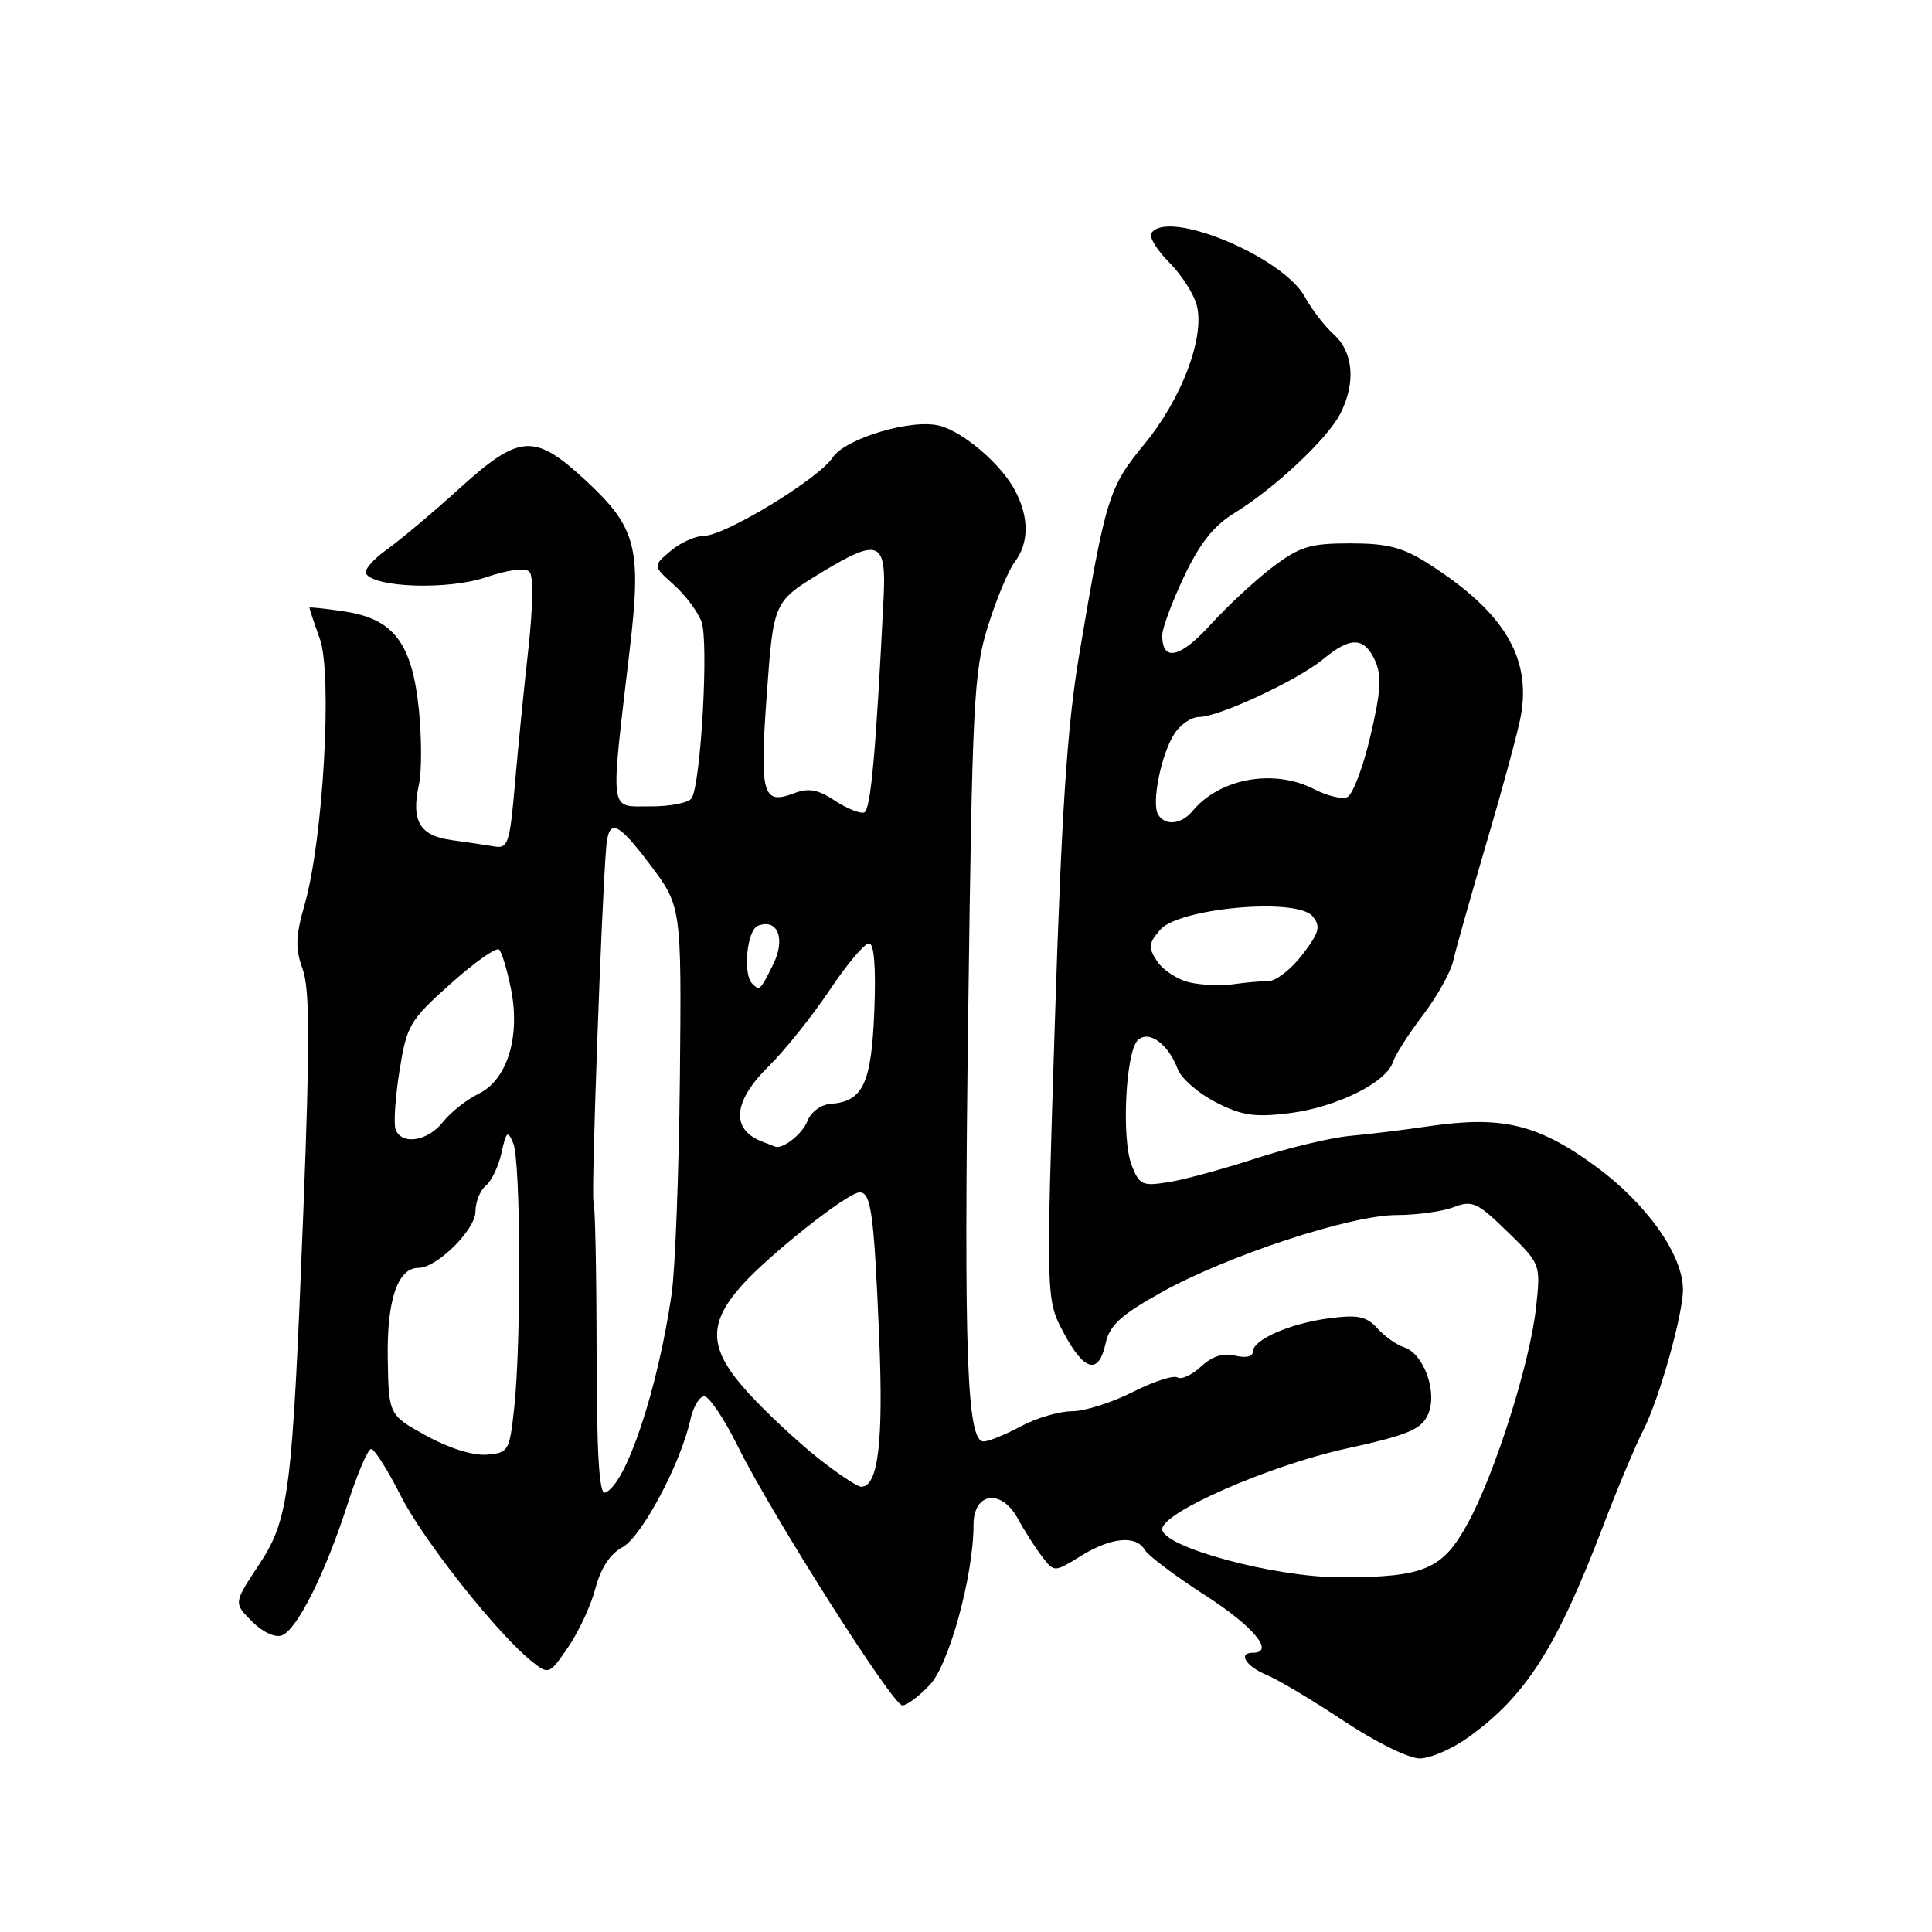 <?xml version="1.0" encoding="UTF-8" standalone="no"?>
<!DOCTYPE svg PUBLIC "-//W3C//DTD SVG 1.1//EN" "http://www.w3.org/Graphics/SVG/1.1/DTD/svg11.dtd" >
<svg xmlns="http://www.w3.org/2000/svg" xmlns:xlink="http://www.w3.org/1999/xlink" version="1.1" viewBox="0 0 256 256">
 <g >
 <path fill="currentColor"
d=" M 194.64 230.15 C 202.27 224.62 206.28 218.30 212.51 201.97 C 214.35 197.14 216.74 191.46 217.82 189.35 C 219.88 185.28 223.00 174.18 223.00 170.89 C 223.00 166.28 218.20 159.50 211.44 154.55 C 203.78 148.95 199.04 147.81 189.33 149.23 C 186.12 149.71 181.43 150.28 178.89 150.51 C 176.36 150.74 170.76 152.08 166.46 153.48 C 162.16 154.88 156.93 156.31 154.84 156.64 C 151.35 157.20 150.96 157.02 149.94 154.37 C 148.59 150.87 149.15 139.45 150.75 137.85 C 152.18 136.42 154.78 138.28 156.06 141.67 C 156.53 142.91 158.80 144.88 161.11 146.06 C 164.59 147.83 166.25 148.07 170.88 147.50 C 177.07 146.72 183.70 143.45 184.57 140.73 C 184.89 139.76 186.68 136.95 188.55 134.50 C 190.42 132.05 192.23 128.80 192.57 127.27 C 192.91 125.75 194.92 118.65 197.02 111.50 C 199.13 104.35 201.15 96.88 201.51 94.91 C 202.93 87.11 199.26 81.05 189.27 74.69 C 185.86 72.52 183.85 72.00 178.92 72.00 C 173.60 72.00 172.24 72.41 168.64 75.13 C 166.36 76.85 162.65 80.30 160.39 82.78 C 156.37 87.21 154.00 87.73 154.00 84.19 C 154.00 83.26 155.30 79.76 156.89 76.40 C 158.98 71.98 160.83 69.65 163.64 67.93 C 168.94 64.67 175.86 58.17 177.58 54.85 C 179.67 50.79 179.35 46.68 176.75 44.33 C 175.51 43.21 173.79 40.98 172.93 39.38 C 170.04 34.02 154.60 27.61 152.55 30.92 C 152.24 31.42 153.32 33.16 154.94 34.79 C 156.57 36.41 158.21 38.99 158.59 40.50 C 159.65 44.73 156.58 52.84 151.66 58.82 C 146.91 64.59 146.53 65.81 143.00 86.75 C 141.41 96.16 140.66 107.46 139.77 135.59 C 138.60 172.19 138.60 172.19 140.94 176.60 C 143.67 181.73 145.57 182.22 146.50 178.01 C 147.02 175.61 148.50 174.26 153.81 171.29 C 162.55 166.40 178.96 161.00 185.07 161.00 C 187.71 161.00 191.10 160.53 192.61 159.96 C 195.09 159.01 195.74 159.31 199.75 163.21 C 204.16 167.50 204.16 167.50 203.53 173.30 C 202.72 180.62 198.12 195.18 194.50 201.82 C 191.15 207.98 188.75 209.00 177.60 209.00 C 168.85 209.00 154.00 204.98 154.00 202.61 C 154.00 200.40 168.19 194.19 178.32 191.96 C 186.56 190.15 188.30 189.43 189.21 187.45 C 190.53 184.55 188.68 179.35 186.02 178.51 C 185.06 178.20 183.47 177.08 182.51 176.01 C 181.07 174.42 179.92 174.18 176.13 174.68 C 170.90 175.36 166.00 177.52 166.00 179.13 C 166.00 179.77 165.03 179.97 163.66 179.63 C 162.09 179.24 160.62 179.71 159.15 181.07 C 157.95 182.19 156.55 182.84 156.02 182.52 C 155.50 182.19 152.82 183.07 150.07 184.46 C 147.32 185.86 143.70 187.00 142.03 187.00 C 140.36 187.00 137.31 187.90 135.26 189.00 C 133.21 190.10 130.99 191.00 130.34 191.00 C 128.11 191.00 127.70 179.71 128.29 134.50 C 128.83 93.05 129.03 88.99 130.90 82.99 C 132.02 79.40 133.61 75.58 134.44 74.49 C 136.35 71.95 136.39 68.65 134.54 65.07 C 132.73 61.57 127.65 57.20 124.45 56.40 C 120.75 55.47 111.98 58.10 110.31 60.65 C 108.48 63.44 96.06 71.00 93.30 71.00 C 92.16 71.00 90.16 71.90 88.86 73.00 C 86.50 74.99 86.50 74.99 89.26 77.46 C 90.78 78.81 92.44 81.02 92.95 82.37 C 93.93 84.95 92.88 103.76 91.65 105.76 C 91.27 106.38 88.78 106.87 86.13 106.85 C 80.65 106.81 80.84 108.29 83.45 86.00 C 85.02 72.61 84.33 69.92 77.70 63.75 C 70.81 57.35 68.90 57.46 60.85 64.75 C 57.36 67.92 53.03 71.55 51.24 72.83 C 49.44 74.11 48.21 75.54 48.50 76.01 C 49.66 77.88 59.43 78.18 64.37 76.50 C 67.29 75.50 69.60 75.20 70.15 75.75 C 70.69 76.29 70.63 80.43 70.00 86.08 C 69.42 91.26 68.62 99.33 68.22 104.00 C 67.55 111.75 67.31 112.47 65.49 112.16 C 64.40 111.97 61.83 111.59 59.79 111.31 C 55.59 110.73 54.45 108.76 55.52 103.91 C 55.89 102.23 55.88 97.81 55.51 94.09 C 54.62 85.24 52.20 82.02 45.69 81.03 C 43.11 80.64 41.00 80.41 41.00 80.53 C 41.00 80.65 41.62 82.52 42.39 84.68 C 44.06 89.43 42.82 111.23 40.39 119.77 C 39.16 124.06 39.11 125.66 40.10 128.40 C 41.05 131.02 41.07 138.13 40.19 160.63 C 38.71 198.25 38.33 201.28 34.22 207.48 C 30.96 212.41 30.96 212.41 33.39 214.85 C 34.82 216.28 36.46 217.04 37.37 216.69 C 39.39 215.91 43.15 208.36 46.07 199.25 C 47.35 195.26 48.75 192.00 49.18 192.00 C 49.62 192.00 51.37 194.78 53.09 198.17 C 56.08 204.11 66.01 216.63 70.57 220.23 C 72.71 221.91 72.82 221.87 75.30 218.23 C 76.70 216.18 78.33 212.67 78.91 210.42 C 79.61 207.78 80.86 205.88 82.47 205.02 C 85.02 203.65 90.20 193.92 91.48 188.11 C 91.85 186.40 92.69 185.01 93.33 185.03 C 93.97 185.04 95.96 188.00 97.74 191.59 C 102.24 200.68 118.27 225.93 119.56 225.97 C 120.15 225.99 121.79 224.76 123.21 223.25 C 125.78 220.52 129.00 208.70 129.00 202.01 C 129.00 197.75 132.67 197.23 134.84 201.18 C 135.75 202.85 137.22 205.15 138.10 206.28 C 139.70 208.35 139.70 208.35 143.22 206.17 C 147.24 203.69 150.54 203.38 151.70 205.38 C 152.14 206.13 155.76 208.86 159.75 211.42 C 166.13 215.53 168.99 219.00 166.00 219.00 C 163.98 219.00 165.08 220.79 167.80 221.92 C 169.33 222.55 173.95 225.31 178.05 228.03 C 182.19 230.79 186.65 233.00 188.10 233.00 C 189.53 233.00 192.47 231.72 194.64 230.15 Z  M 79.05 179.00 C 79.04 168.47 78.85 159.55 78.64 159.18 C 78.31 158.62 79.71 119.59 80.32 112.33 C 80.65 108.38 81.78 108.80 86.06 114.47 C 90.31 120.09 90.31 120.09 90.09 142.80 C 89.96 155.28 89.47 168.20 88.99 171.50 C 87.14 184.23 82.90 196.87 80.16 197.78 C 79.39 198.04 79.06 192.42 79.05 179.00 Z  M 108.34 193.16 C 105.68 191.04 101.59 187.23 99.25 184.68 C 93.94 178.88 93.68 175.57 98.16 170.47 C 101.77 166.36 112.32 158.00 113.90 158.00 C 115.43 158.00 115.81 160.78 116.49 177.05 C 117.08 191.09 116.37 197.00 114.11 197.00 C 113.60 197.00 111.00 195.27 108.34 193.16 Z  M 56.50 190.25 C 51.50 187.49 51.50 187.49 51.38 179.99 C 51.25 172.27 52.69 168.00 55.45 168.00 C 57.89 168.00 63.00 162.95 63.00 160.53 C 63.00 159.27 63.62 157.73 64.38 157.10 C 65.14 156.47 66.08 154.50 66.46 152.73 C 67.09 149.87 67.27 149.73 68.01 151.50 C 69.00 153.82 69.08 177.70 68.14 186.50 C 67.52 192.28 67.39 192.51 64.50 192.75 C 62.70 192.90 59.49 191.90 56.50 190.25 Z  M 101.00 151.27 C 96.80 149.67 97.11 145.94 101.85 141.29 C 103.97 139.20 107.59 134.69 109.89 131.25 C 112.19 127.81 114.55 125.00 115.14 125.00 C 115.83 125.00 116.08 128.09 115.85 133.97 C 115.47 143.58 114.36 145.95 110.06 146.27 C 108.75 146.37 107.43 147.36 106.97 148.58 C 106.33 150.27 103.62 152.37 102.67 151.92 C 102.58 151.88 101.83 151.59 101.00 151.27 Z  M 52.42 149.66 C 52.14 148.92 52.37 145.43 52.93 141.91 C 53.90 135.84 54.26 135.23 59.73 130.33 C 62.90 127.49 65.79 125.46 66.14 125.83 C 66.50 126.20 67.20 128.53 67.70 131.00 C 68.98 137.34 67.23 143.07 63.43 144.92 C 61.83 145.70 59.70 147.39 58.69 148.67 C 56.68 151.23 53.23 151.77 52.42 149.66 Z  M 99.67 130.33 C 98.40 129.07 98.98 123.22 100.43 122.67 C 103.07 121.65 104.14 124.42 102.42 127.85 C 100.72 131.26 100.66 131.32 99.67 130.33 Z  M 157.62 130.17 C 156.03 129.80 154.11 128.55 153.34 127.39 C 152.12 125.55 152.17 125.03 153.72 123.21 C 156.20 120.31 171.85 118.91 173.91 121.40 C 175.04 122.76 174.84 123.52 172.57 126.50 C 171.10 128.42 169.08 130.00 168.07 130.00 C 167.07 130.00 164.96 130.19 163.38 130.42 C 161.79 130.65 159.20 130.53 157.62 130.17 Z  M 153.46 107.94 C 152.55 106.46 153.85 99.97 155.60 97.25 C 156.39 96.01 157.88 95.00 158.90 95.00 C 161.52 95.00 171.95 90.13 175.33 87.34 C 178.96 84.33 180.76 84.38 182.20 87.53 C 183.11 89.54 182.98 91.62 181.57 97.60 C 180.60 101.75 179.21 105.37 178.49 105.64 C 177.77 105.92 175.81 105.44 174.14 104.57 C 168.83 101.83 161.65 103.11 158.05 107.43 C 156.55 109.24 154.41 109.48 153.46 107.94 Z  M 110.60 106.07 C 108.36 104.60 107.13 104.38 105.19 105.12 C 101.03 106.70 100.64 105.25 101.61 91.91 C 102.50 79.71 102.50 79.71 108.91 75.82 C 116.44 71.25 117.46 71.68 117.08 79.22 C 116.06 99.83 115.37 107.38 114.50 107.66 C 113.95 107.84 112.20 107.13 110.60 106.07 Z "/>
</g>
</svg>